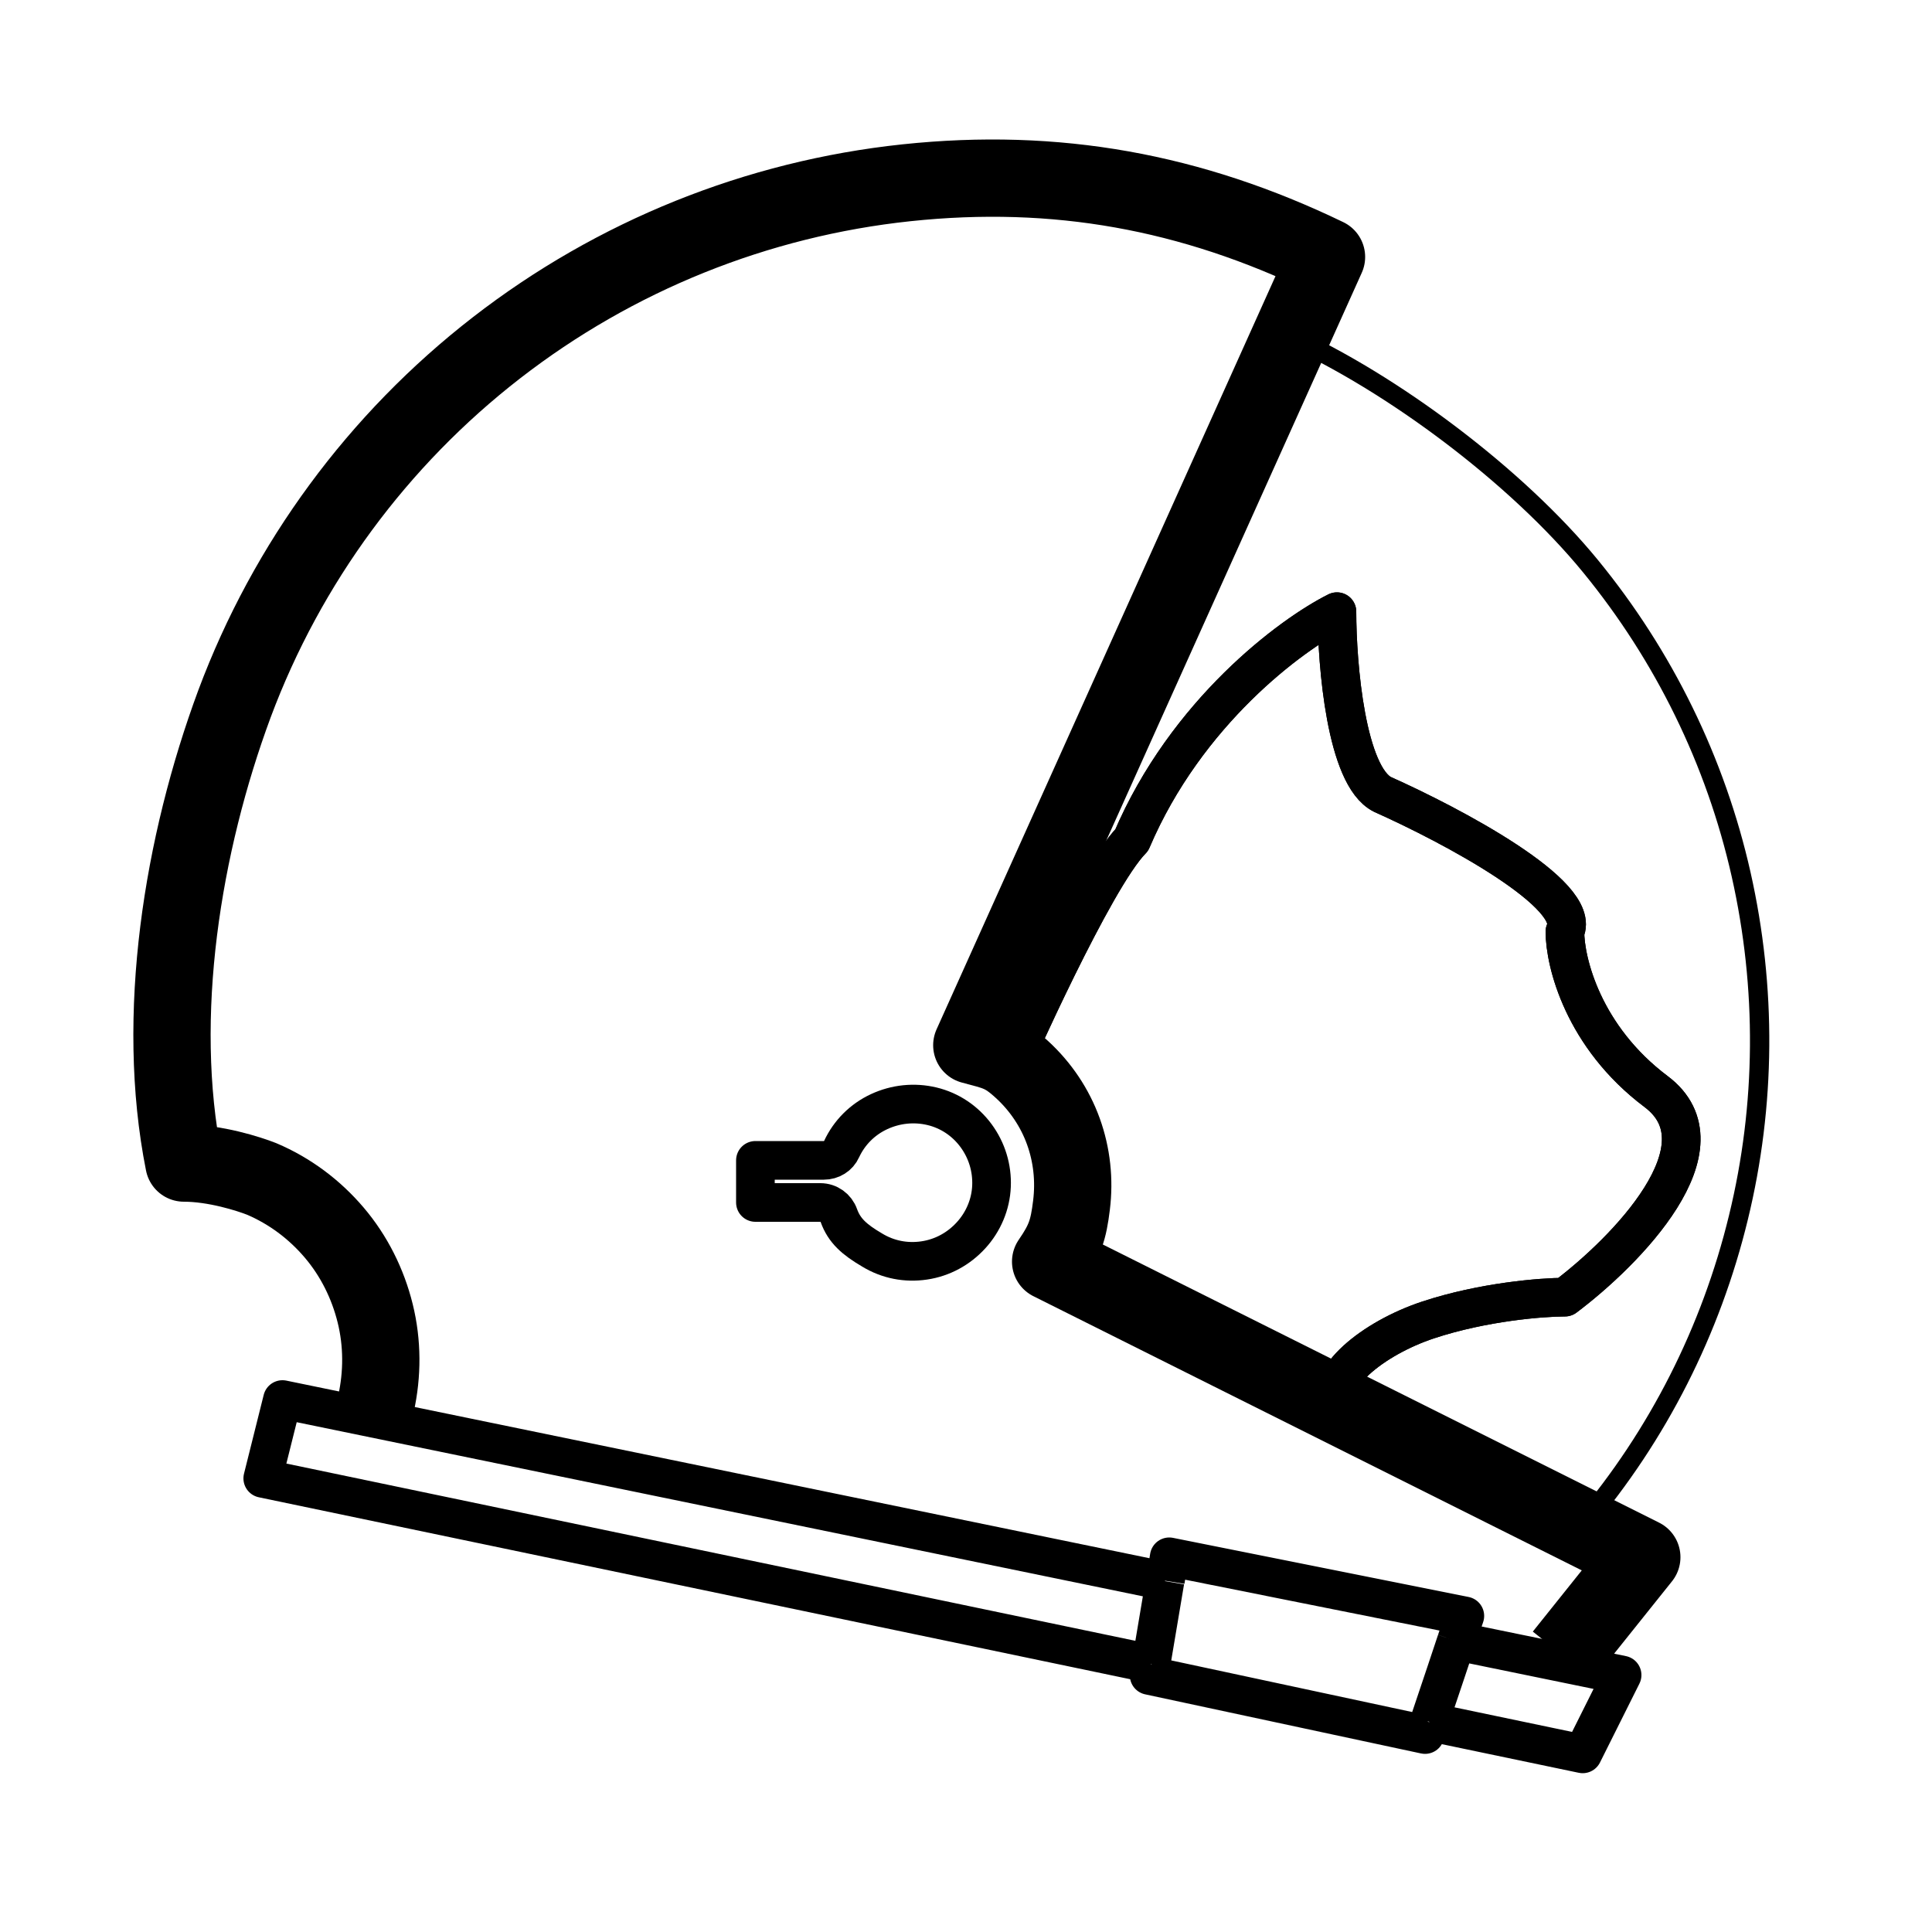 <?xml version="1.0" encoding="utf-8"?>
<!-- Generator: Adobe Illustrator 25.4.1, SVG Export Plug-In . SVG Version: 6.00 Build 0)  -->
<svg version="1.1" id="Слой_1" xmlns="http://www.w3.org/2000/svg" xmlns:xlink="http://www.w3.org/1999/xlink" x="0px" y="0px"
	 viewBox="0 0 50 50" style="enable-background:new 0 0 50 50;" xml:space="preserve">
<style type="text/css">
	.st0{fill:none;stroke:#000000;stroke-linejoin:round;}
	.st1{fill:none;stroke:#000000;stroke-width:2;stroke-linejoin:round;}
	.st2{fill:none;stroke:#000000;stroke-width:0.5;}
</style>
<g>
	<path class="st0" d="M34.6,36.48c-0.39-0.79,0.94-1.85,2.36-2.32c1.42-0.47,2.95-0.59,3.54-0.59c1.57-1.18,4.25-3.9,2.36-5.32
		c-1.89-1.42-2.36-3.35-2.36-4.14c0.47-0.95-2.95-2.76-4.72-3.55c-0.94-0.47-1.18-3.35-1.18-4.73c-1.18,0.59-3.9,2.6-5.31,5.91
		c-0.98,0.99-3.11,5.81-3.11,5.81"/>
	<path class="st0" d="M34.6,36.48c-0.39-0.79,0.94-1.85,2.36-2.32c1.42-0.47,2.95-0.59,3.54-0.59c1.57-1.18,4.25-3.9,2.36-5.32
		c-1.89-1.42-2.36-3.35-2.36-4.14c0.47-0.95-2.95-2.76-4.72-3.55c-0.94-0.47-1.18-3.35-1.18-4.73c-1.18,0.59-3.9,2.6-5.31,5.91
		c-0.98,0.99-3.11,5.81-3.11,5.81"/>
	<path class="st0" d="M37.69,42.47l0.22-0.65l-7.65-1.53l-0.1,0.62 M37.69,42.47l4.29,0.88l-1.02,2.04l-3.97-0.83 M37.69,42.47
		l-0.28,0.84l-0.42,1.25 M36.99,44.57l-0.11,0.32l-7.14-1.53l0.05-0.29 M30.15,40.92l-22.84-4.7L6.8,38.26l22.99,4.8 M30.15,40.92
		l-0.36,2.14"/>
	<path class="st1" d="M40.45,42.85l2.04-2.55l-15.3-7.65c0.37-0.54,0.46-0.81,0.54-1.46c0.08-0.65,0.01-1.3-0.21-1.91
		s-0.59-1.16-1.07-1.6c-0.48-0.44-0.67-0.46-1.3-0.63l9.18-20.4c-3.5-1.69-7-2.33-10.87-1.92c-3.87,0.41-7.54,1.89-10.61,4.27
		c-3.07,2.38-5.42,5.57-6.78,9.21C4.72,21.85,4,26.29,4.76,30.1c0.81,0,1.68,0.28,2.01,0.41c0.73,0.31,1.37,0.79,1.88,1.39
		c0.51,0.6,0.87,1.32,1.06,2.09c0.19,0.77,0.19,1.57,0.02,2.34"/>
	<path class="st0" d="M21.71,31.46c-0.07-0.2-0.26-0.34-0.48-0.34h-1.68v-1.09h1.77c0.2,0,0.38-0.11,0.46-0.29
		c0.2-0.43,0.54-0.77,0.97-0.97c0.43-0.2,0.91-0.25,1.37-0.14c0.46,0.11,0.86,0.38,1.14,0.76c0.28,0.38,0.42,0.84,0.4,1.31
		c-0.02,0.47-0.21,0.92-0.53,1.27c-0.32,0.35-0.74,0.58-1.21,0.65c-0.47,0.07-0.94-0.02-1.35-0.27
		C22.11,32.08,21.85,31.85,21.71,31.46z"/>
	<path class="st2" d="M40.97,39.43c1.94-2.29,3.31-5,4.02-7.92c0.71-2.91,0.73-5.95,0.07-8.88s-2-5.66-3.9-7.98
		c-1.9-2.32-5.12-4.74-7.85-5.97"/>
</g>
</svg>
